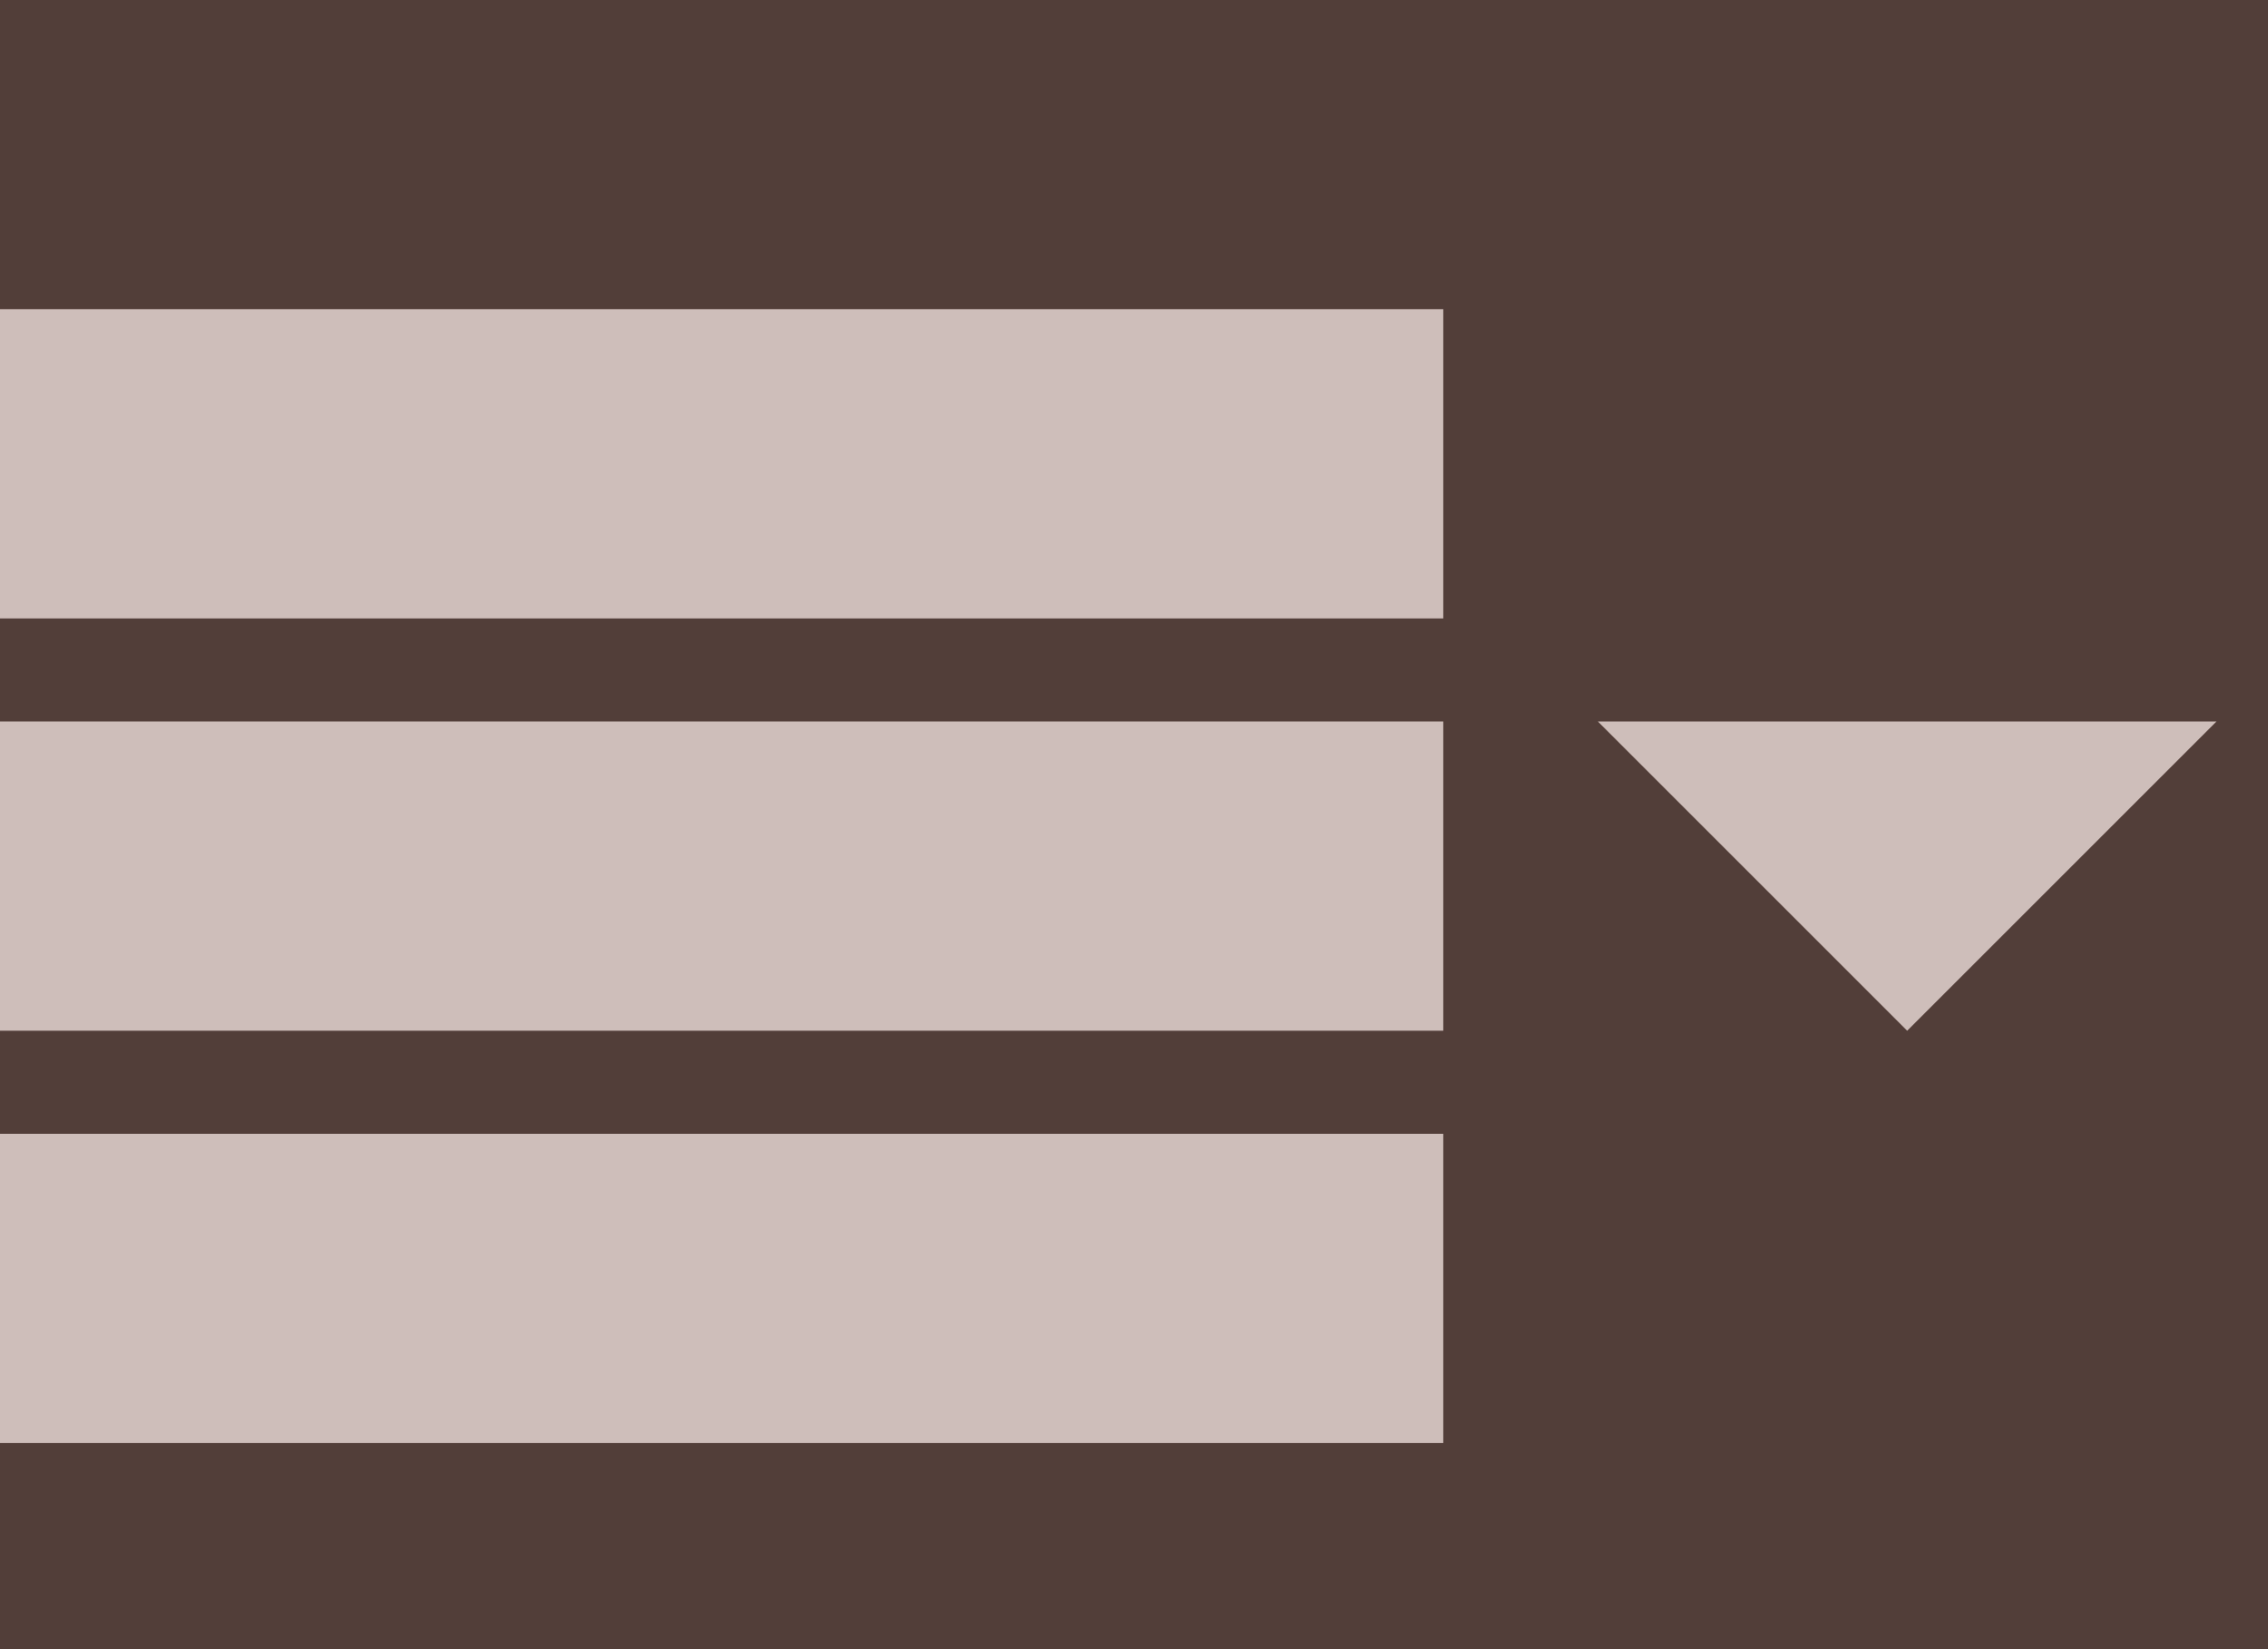<svg width="704" height="512" xmlns="http://www.w3.org/2000/svg">

 <g>
  <title>background</title>
  <rect fill="#523e39" id="canvas_background" height="514" width="706" y="-1" x="-1"/>
 </g>
 <g>
  <title>Layer 1</title>
  <g id="icomoon-ignore"/>
  <path fill="#cebeba" id="svg_1" d="m0,96l448,0l0,96l-448,0l0,-96zm0,128l448,0l0,96l-448,0l0,-96zm0,128l448,0l0,96l-448,0l0,-96z"/>
  <path fill="#cebeba" id="svg_2" d="m496,224l96,96l96,-96l-192,0z"/>
 </g>
</svg>